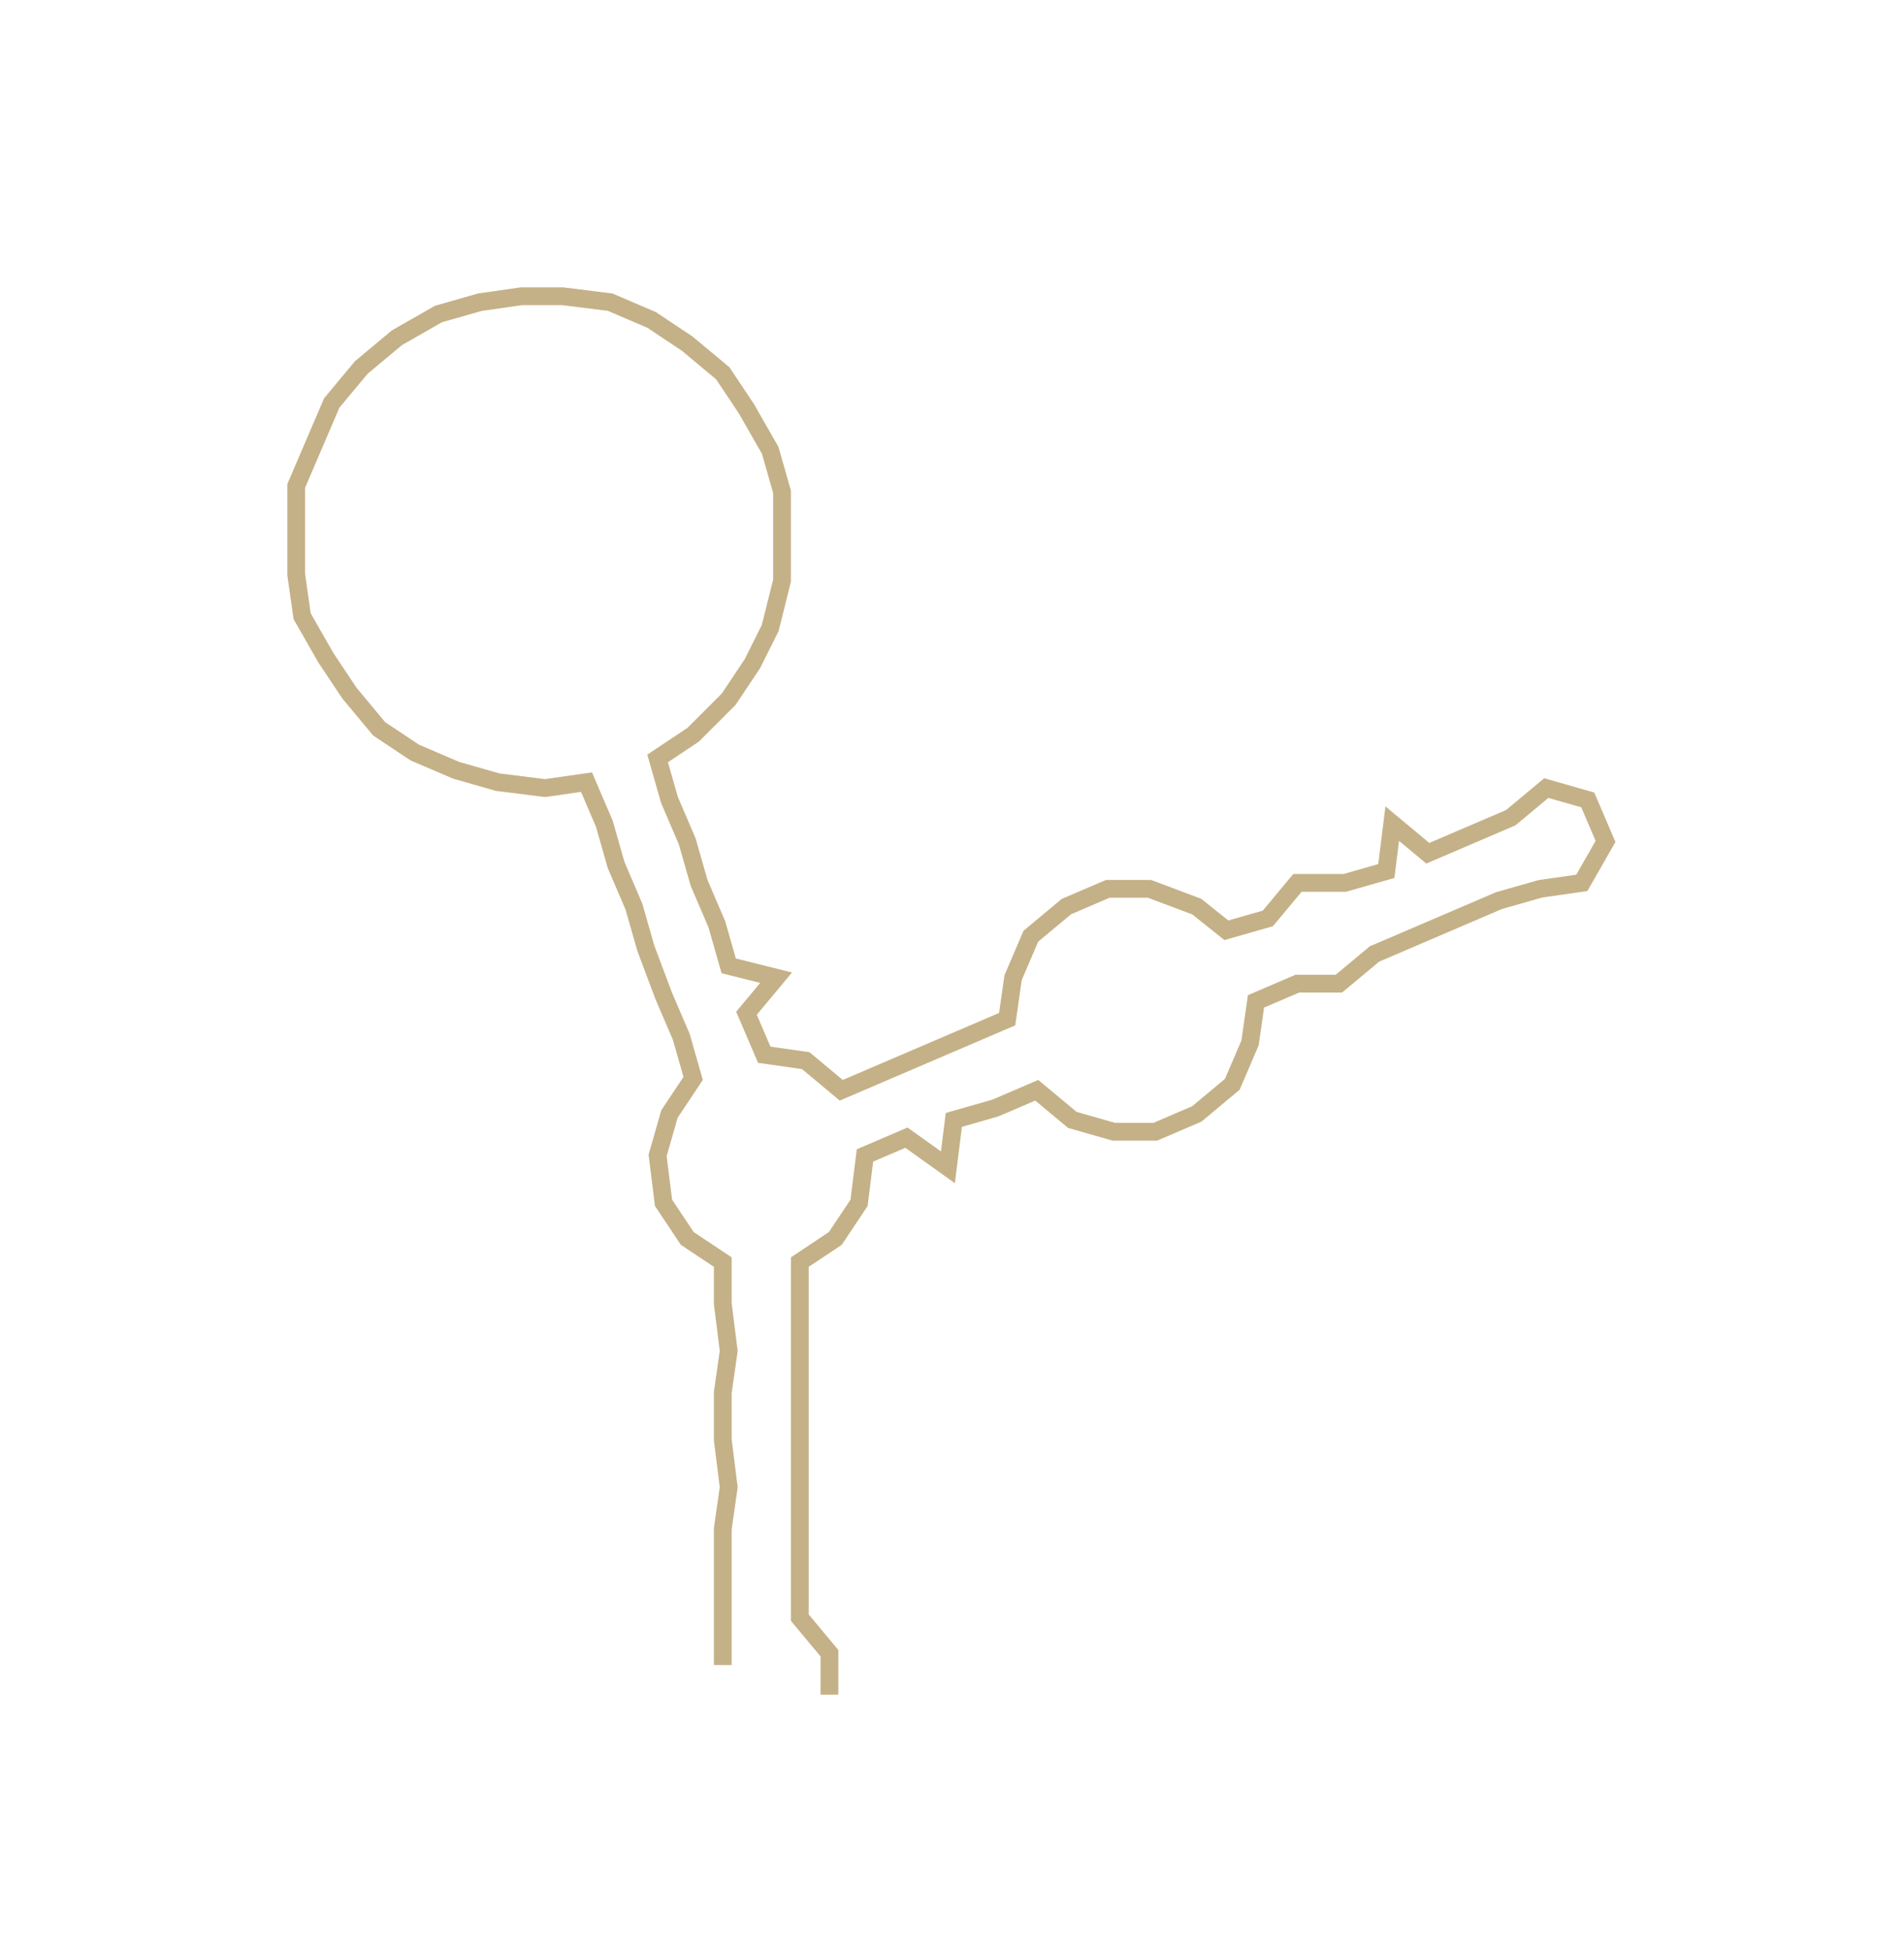 <ns0:svg xmlns:ns0="http://www.w3.org/2000/svg" width="292.976px" height="300px" viewBox="0 0 321.38 329.085"><ns0:path style="stroke:#c5b187;stroke-width:3px;fill:none;" d="M122 281 L122 281 L122 273 L122 266 L122 258 L123 251 L122 243 L122 235 L123 228 L122 220 L122 213 L116 209 L112 203 L111 195 L113 188 L117 182 L115 175 L112 168 L109 160 L107 153 L104 146 L102 139 L99 132 L92 133 L84 132 L77 130 L70 127 L64 123 L59 117 L55 111 L51 104 L50 97 L50 89 L50 82 L53 75 L56 68 L61 62 L67 57 L74 53 L81 51 L88 50 L95 50 L103 51 L110 54 L116 58 L122 63 L126 69 L130 76 L132 83 L132 91 L132 98 L130 106 L127 112 L123 118 L117 124 L111 128 L113 135 L116 142 L118 149 L121 156 L123 163 L131 165 L126 171 L129 178 L136 179 L142 184 L149 181 L156 178 L163 175 L170 172 L171 165 L174 158 L180 153 L187 150 L194 150 L202 153 L207 157 L214 155 L219 149 L227 149 L234 147 L235 139 L241 144 L248 141 L255 138 L261 133 L268 135 L271 142 L267 149 L260 150 L253 152 L246 155 L239 158 L232 161 L226 166 L219 166 L212 169 L211 176 L208 183 L202 188 L195 191 L188 191 L181 189 L175 184 L168 187 L161 189 L160 197 L153 192 L146 195 L145 203 L141 209 L135 213 L135 220 L135 228 L135 235 L135 243 L135 251 L135 258 L135 266 L135 273 L140 279 L140 286" /></ns0:svg>